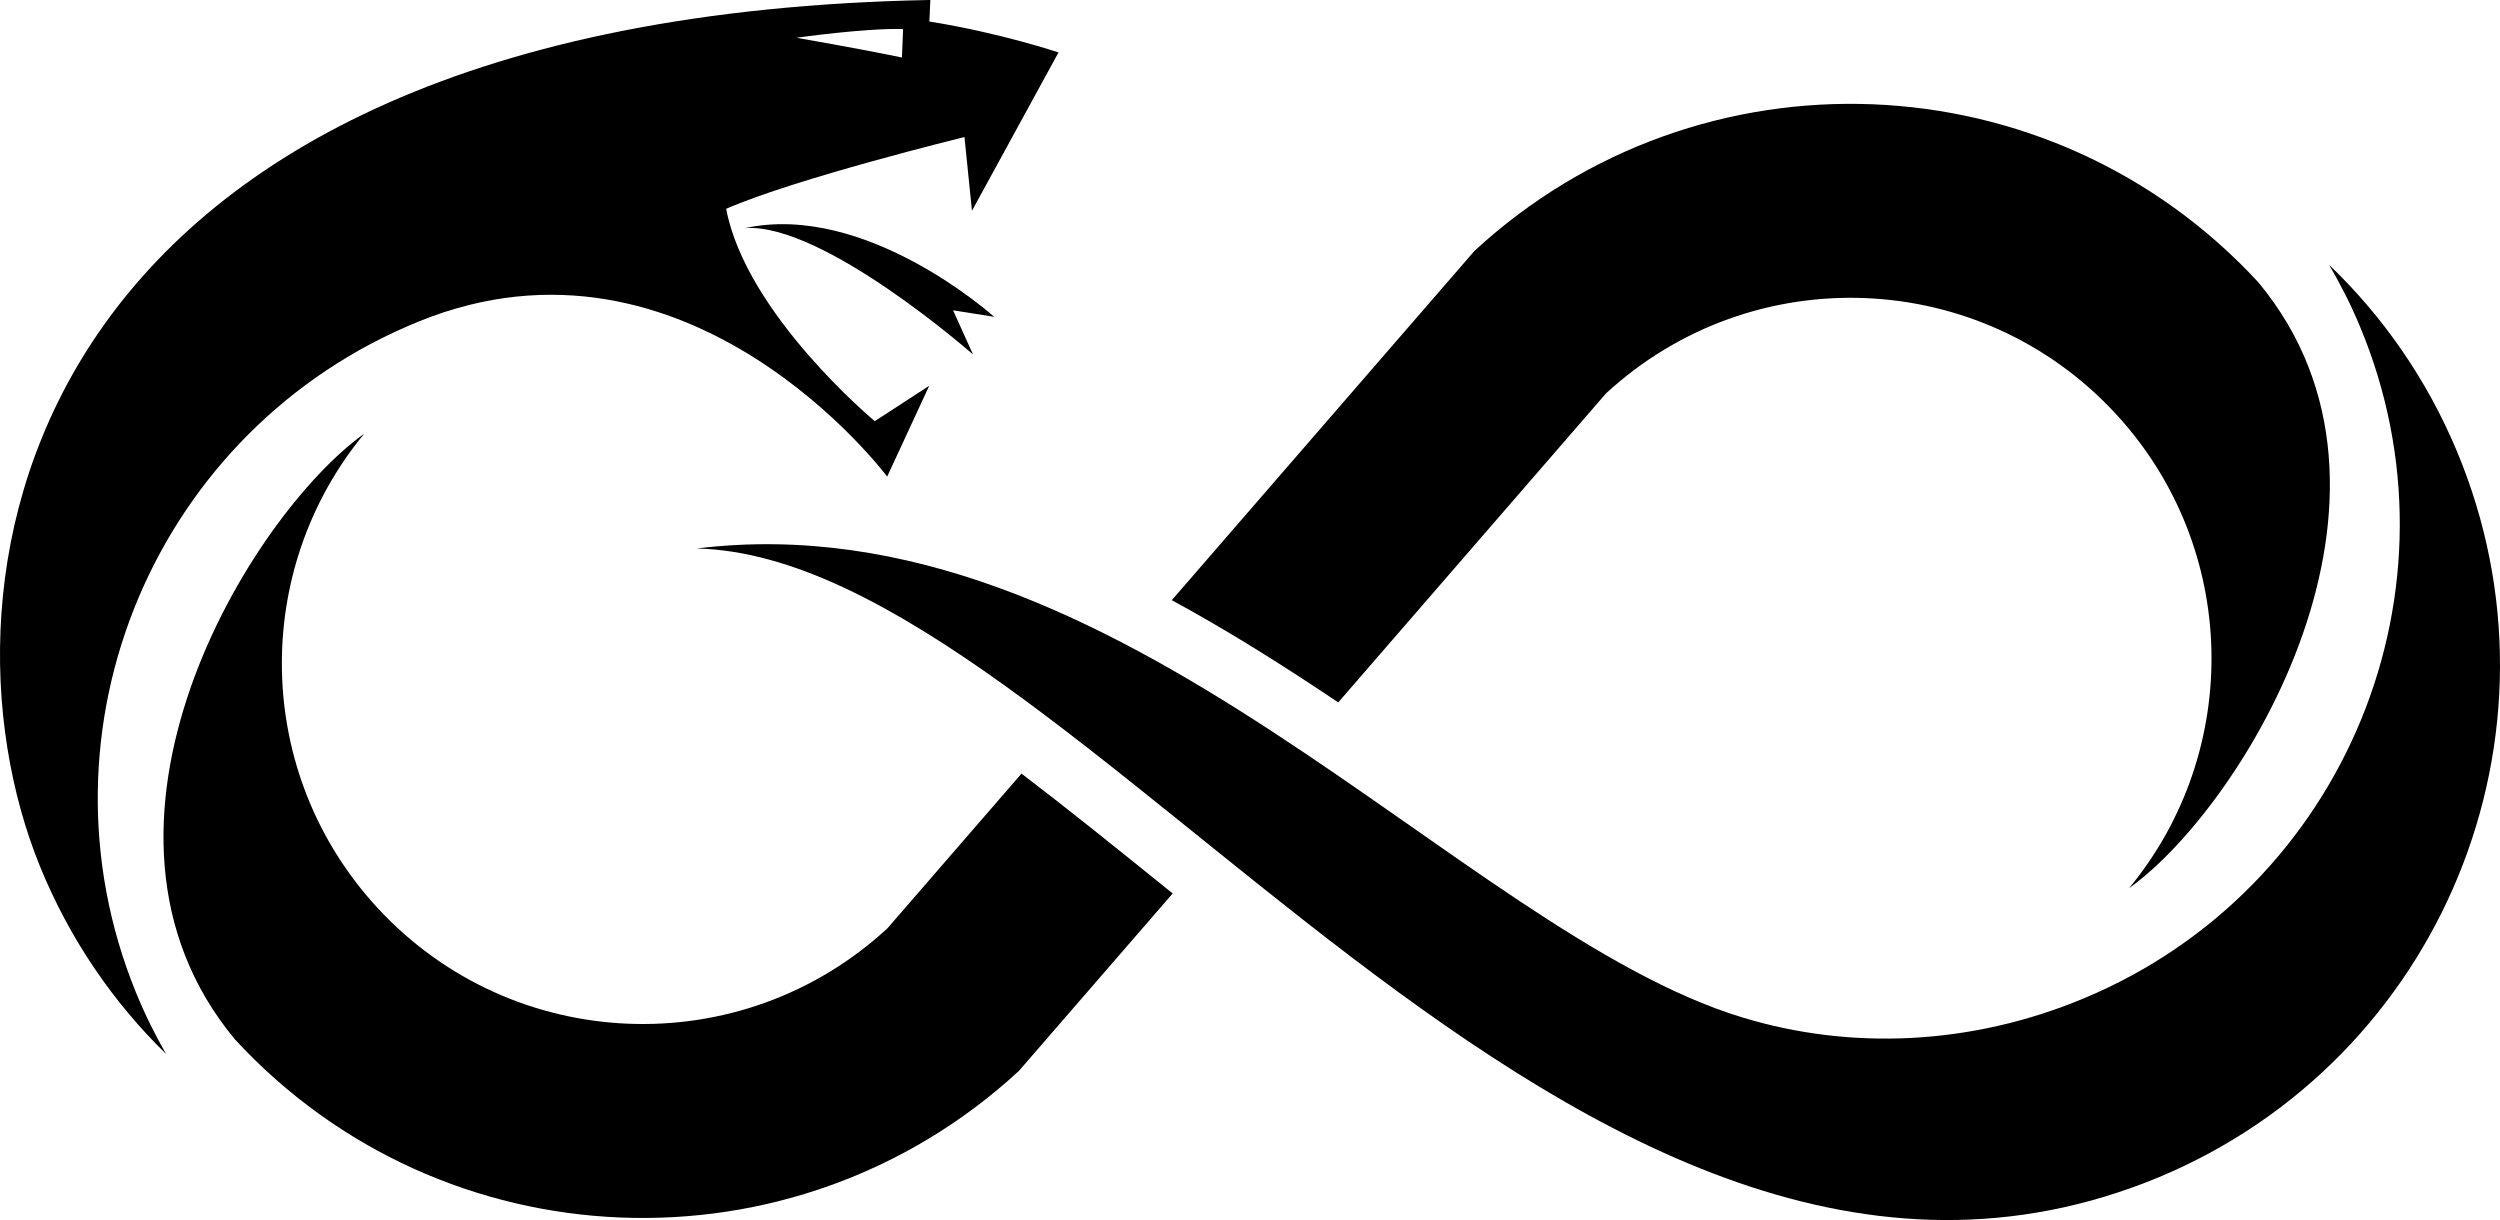 <?xml version="1.0" encoding="UTF-8" standalone="no"?>
<svg
   xmlns:dc="http://purl.org/dc/elements/1.1/"
   xmlns:cc="http://creativecommons.org/ns#"
   xmlns:rdf="http://www.w3.org/1999/02/22-rdf-syntax-ns#"
   xmlns:svg="http://www.w3.org/2000/svg"
   xmlns="http://www.w3.org/2000/svg"
   xmlns:sodipodi="http://sodipodi.sourceforge.net/DTD/sodipodi-0.dtd"
   xmlns:inkscape="http://www.inkscape.org/namespaces/inkscape"
   inkscape:version="1.0rc1 (09960d6, 2020-04-09)"
   sodipodi:docname="316881.svg"
   id="svg114"
   version="1.1"
   viewBox="0 0 736.553 359.451"
   height="359.451pt"
   width="736.553pt">
  <defs
     id="defs118" />
  <sodipodi:namedview
     inkscape:current-layer="surface1"
     inkscape:window-maximized="1"
     inkscape:window-y="0"
     inkscape:window-x="0"
     inkscape:cy="244.00772"
     inkscape:cx="492.15695"
     inkscape:zoom="0.73072805"
     fit-margin-bottom="0"
     fit-margin-right="0"
     fit-margin-left="0"
     fit-margin-top="0"
     showgrid="false"
     id="namedview116"
     inkscape:window-height="720"
     inkscape:window-width="1200"
     inkscape:pageshadow="2"
     inkscape:pageopacity="0"
     guidetolerance="10"
     gridtolerance="10"
     objecttolerance="10"
     borderopacity="1"
     bordercolor="#666666"
     pagecolor="#ffffff" />
  <g
     transform="translate(-0.668,-0.367)"
     id="surface1">
    <path
       inkscape:connector-curvature="0"
       id="path83"
       d="m 266.395,17.316 c -12.34,-2.586 -31.105,-5.824 -31.105,-5.824 0,0 20.531,-2.914 31.453,-2.559 z m 8.371,-16.949 h -0.352 C 5.07,5.582 -21.664,171.746 12.406,255.508 c 8.75,21.512 21.57,40.129 37.184,55.383 -3.316,-5.801 -6.324,-11.863 -8.91,-18.223 -31.547,-77.562 5.754,-166.02 83.316,-197.566 79.746,-32.438 138.051,45.68 138.051,45.68 l 12.395,-26.762 -16.047,10.43 c 0,0 -37.922,-31.523 -43.785,-62.563 20.305,-8.91 70.211,-21.145 70.211,-21.145 l 2.207,21.73 25.5,-46.656 c 0,0 -17.285,-5.801 -38.039,-9.105 l 0.277,-6.344"
       style="fill:currentColor;fill-opacity:1;fill-rule:nonzero;stroke:none" />
    <path
       inkscape:connector-curvature="0"
       id="path85"
       d="m 293.555,93.703 -12.094,-1.91 5.883,13.02 c 0,0 -44.172,-38.879 -67.18,-37.242 35.797,-7.773 73.391,26.133 73.391,26.133"
       style="fill:currentColor;fill-opacity:1;fill-rule:nonzero;stroke:none" />
    <path
       inkscape:connector-curvature="0"
       id="path87"
       d="M 394.941,207.312 C 379.176,196.723 362.852,186.383 345.902,177.191 L 435.07,74.293 C 501.414,13.07 604.832,17.227 666.047,83.57 718.012,146.156 661.539,238.051 627.938,262.047 661.301,221.68 660.559,161.879 624.051,122.324 584.234,79.172 516.977,76.469 473.82,116.289 l -78.879,91.023"
       style="fill:currentColor;fill-opacity:1;fill-rule:nonzero;stroke:none" />
    <path
       inkscape:connector-curvature="0"
       id="path89"
       d="m 341.984,260.23 c 1.391,1.121 2.785,2.242 4.18,3.371 L 300.863,315.875 C 234.52,377.098 131.105,372.941 69.887,306.598 17.918,244.012 74.402,152.121 108,128.121 c -33.367,40.367 -32.621,100.168 3.883,139.723 39.816,43.152 107.078,45.855 150.23,6.035 l 39.508,-45.594 c 13.156,10.02 26.656,20.895 40.363,31.945"
       style="fill:currentColor;fill-opacity:1;fill-rule:nonzero;stroke:none" />
    <path
       inkscape:connector-curvature="0"
       id="path91"
       d="m 695.938,96.488 c -2.641,-6.32 -5.699,-12.34 -9.066,-18.098 15.727,15.07 28.707,33.52 37.645,54.898 34.84,83.285 -4.43,179.039 -87.715,213.879 C 464.617,418.562 317.91,164.586 205.906,161.961 c 124.621,-15.25 224.207,112.508 307.914,138.109 32.039,9.797 67.613,8.316 100.926,-5.621 77.09,-32.246 113.438,-120.875 81.191,-197.961"
       style="fill:currentColor;fill-opacity:1;fill-rule:nonzero;stroke:none" />
  </g>
</svg>
